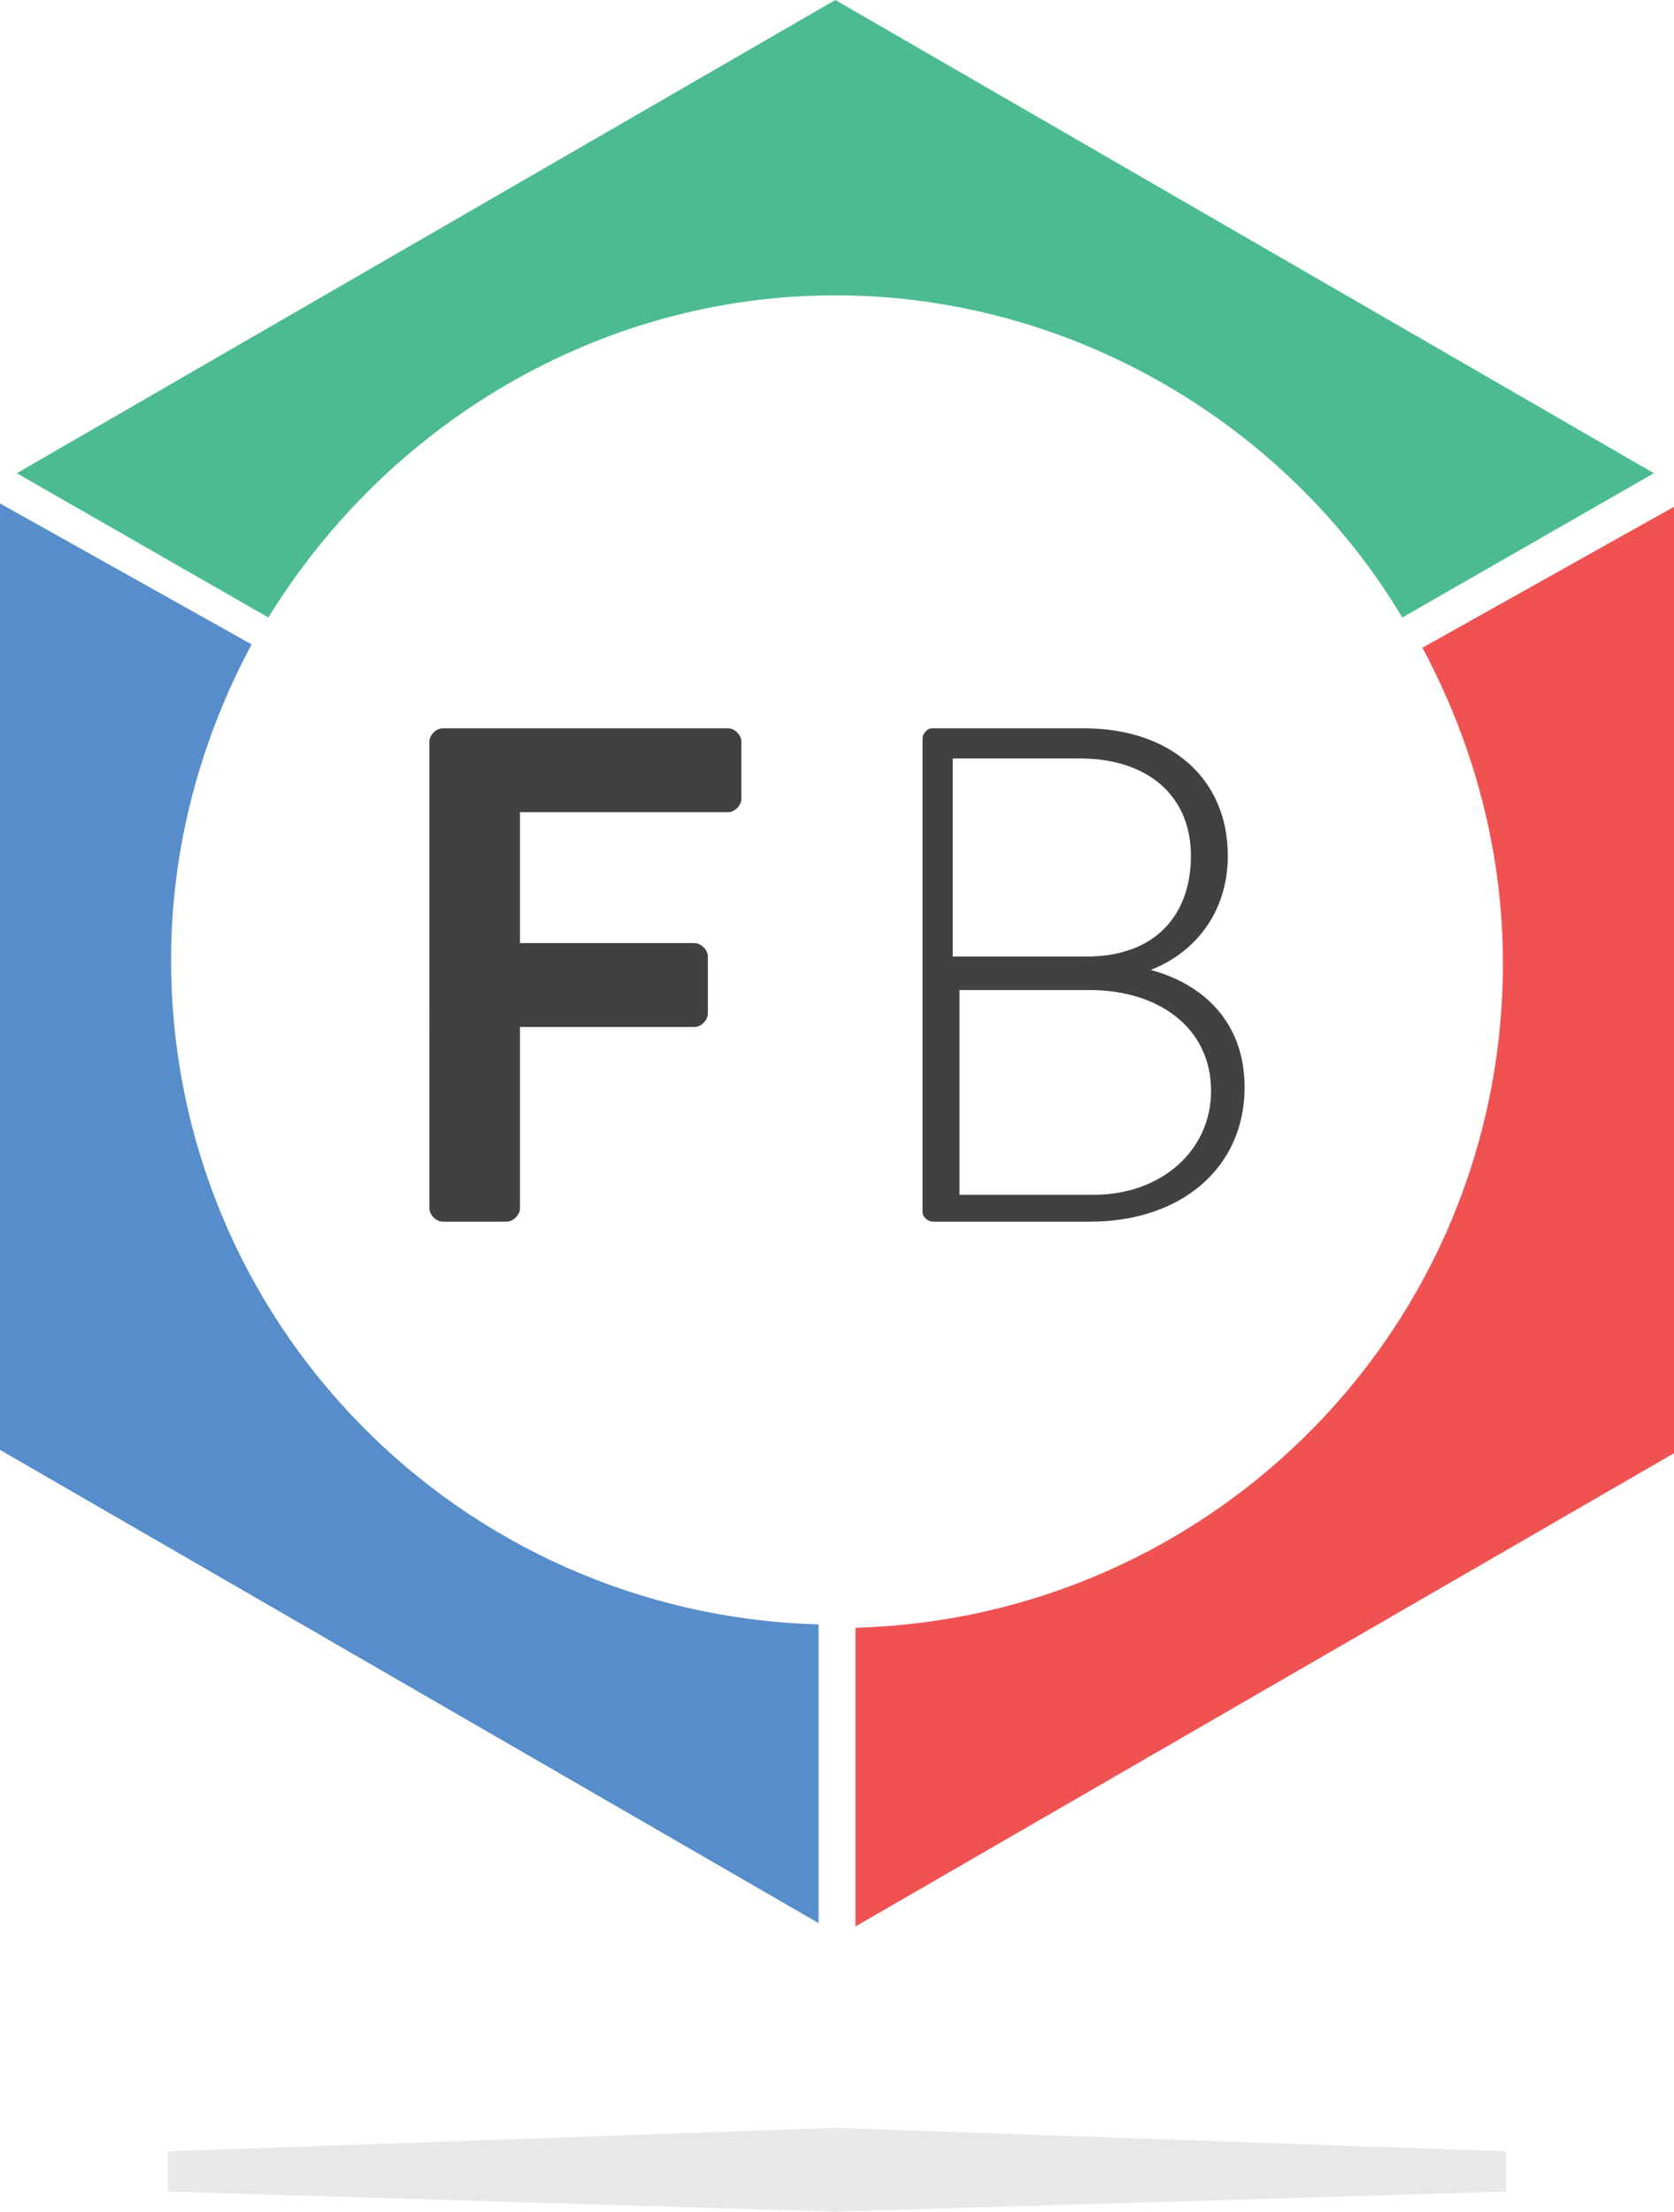 <?xml version="1.0" encoding="utf-8"?>
<!-- Generator: Adobe Illustrator 20.1.0, SVG Export Plug-In . SVG Version: 6.00 Build 0)  -->
<svg version="1.1" id="Layer_1" xmlns="http://www.w3.org/2000/svg" xmlns:xlink="http://www.w3.org/1999/xlink" x="0px" y="0px"
	 viewBox="0 0 49.9 65.9" style="enable-background:new 0 0 49.9 65.9;" xml:space="preserve">
<style type="text/css">
	.st0{fill:#4CBC90;}
	.st1{fill:#414042;}
	.st2{opacity:9.000000e-02;}
	.st3{fill:#F05252;}
	.st4{fill:#578DCA;}
</style>
<g>
	<path class="st0" d="M8,18.4c3.5-5.7,9.8-9.6,16.9-9.6s13.5,3.9,16.9,9.6l7.5-4.3L24.9,0L0.5,14.1L8,18.4z"/>
	<polygon class="st0" points="49.9,14.4 49.9,14.4 49.9,14.4 	"/>
	<polygon class="st0" points="0,14.4 0,14.4 0,14.4 	"/>
</g>
<g>
	<path class="st1" d="M12.8,22.1c0-0.2,0.2-0.4,0.4-0.4h8.5c0.2,0,0.4,0.2,0.4,0.4v1.7c0,0.2-0.2,0.4-0.4,0.4h-6.2v3.9h5.2
		c0.2,0,0.4,0.2,0.4,0.4v1.7c0,0.2-0.2,0.4-0.4,0.4h-5.2V36c0,0.2-0.2,0.4-0.4,0.4h-1.9c-0.2,0-0.4-0.2-0.4-0.4V22.1z"/>
	<path class="st1" d="M27.5,22c0-0.1,0.1-0.3,0.3-0.3h4.5c2.6,0,4.3,1.5,4.3,3.8c0,1.7-1,2.9-2.3,3.4c1.5,0.4,2.8,1.5,2.8,3.5
		c0,2.4-1.9,4-4.6,4h-4.7c-0.1,0-0.3-0.1-0.3-0.3V22z M32.6,35.6c2,0,3.5-1.3,3.5-3.1c0-1.9-1.6-3-3.6-3h-3.9v6.1H32.6z M32.4,28.5
		c2,0,3.1-1.2,3.1-3c0-1.8-1.3-2.9-3.3-2.9h-3.8v5.9H32.4z"/>
</g>
<polygon class="st2" points="44.9,64.1 44.9,64.1 44.9,64.1 24.9,63.4 5,64.1 5,64.1 5,64.1 5,64.1 5,64.1 5,65.3 24.9,65.9 
	44.9,65.3 44.9,64.1 44.9,64.1 "/>
<g>
	<polygon class="st3" points="24.9,57.6 24.9,57.6 24.9,57.6 	"/>
	<polygon class="st3" points="49.9,14.4 49.9,14.4 49.9,14.4 	"/>
	<path class="st3" d="M42.4,19.3c1.5,2.8,2.4,6,2.4,9.4c0,10.8-8.6,19.5-19.3,19.8v8.9l24.4-14.1l0-28.2L42.4,19.3z"/>
</g>
<g>
	<polygon class="st4" points="24.9,57.6 24.9,57.6 24.9,57.6 	"/>
	<polygon class="st4" points="0,14.4 0,14.4 0,14.4 	"/>
	<path class="st4" d="M24.4,48.4c-10.7-0.3-19.3-9-19.3-19.8c0-3.4,0.9-6.6,2.4-9.4L0,15l0,28.2l24.4,14.1V48.4z"/>
</g>
</svg>
